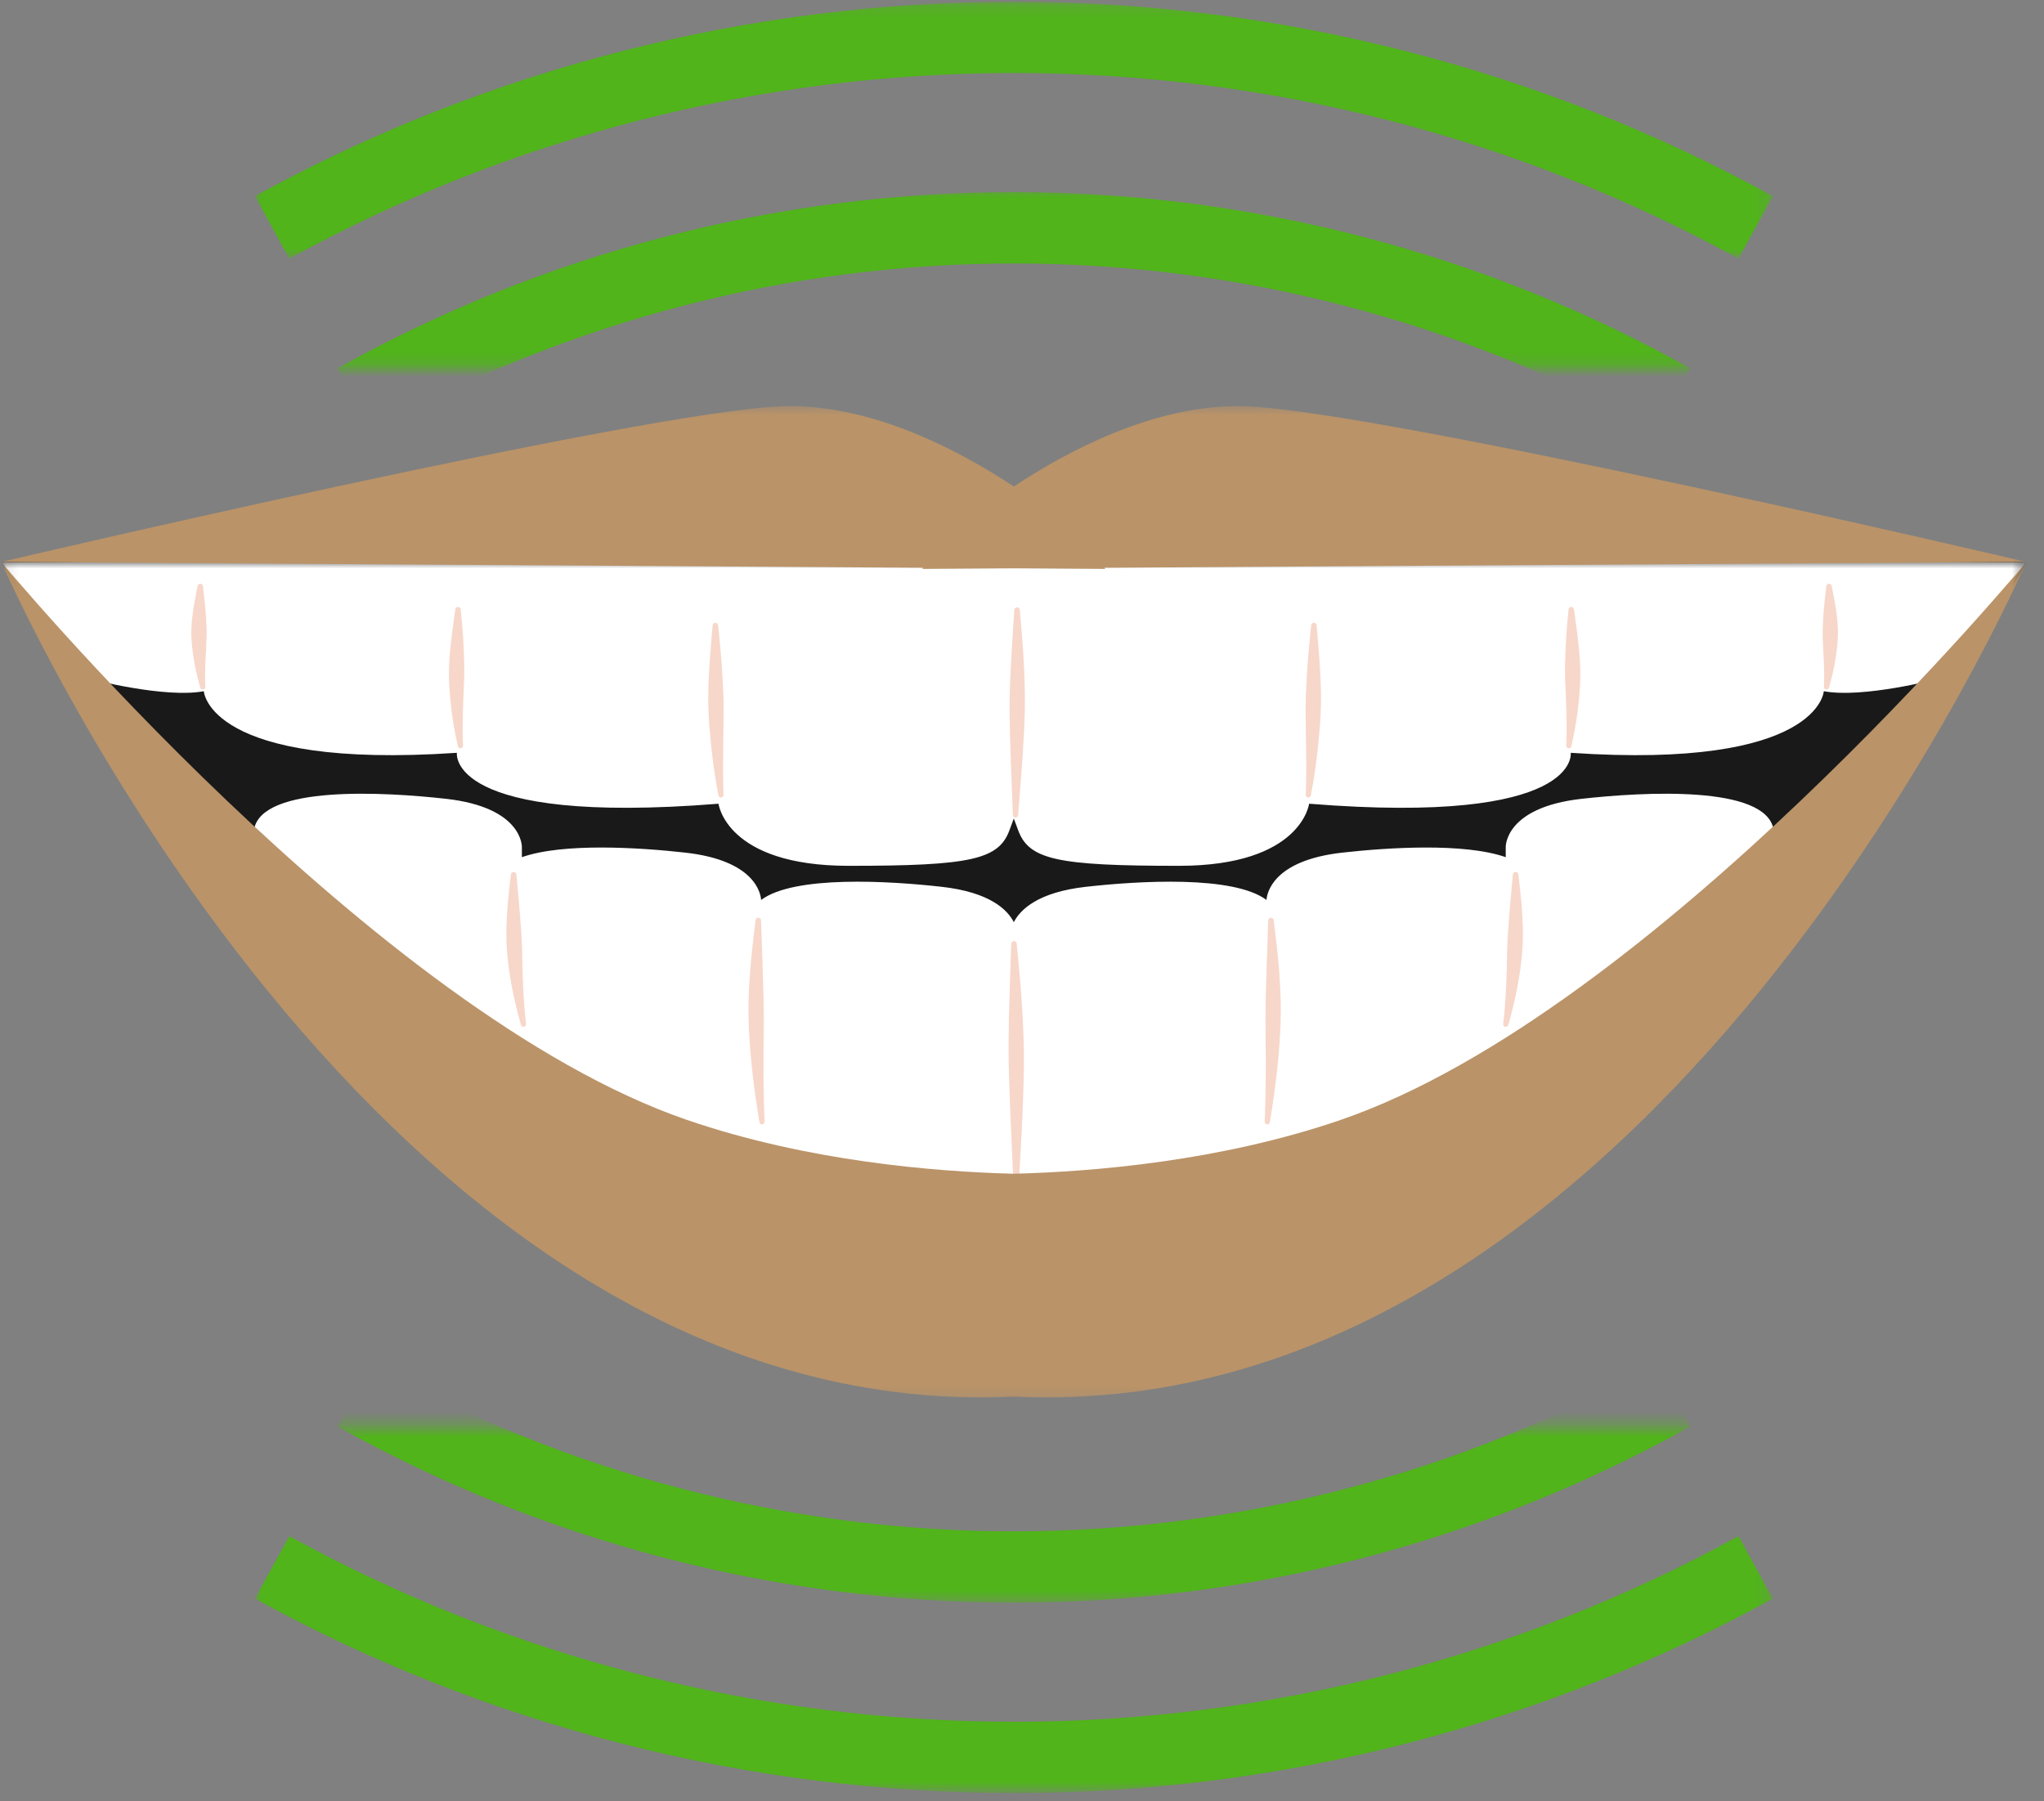 <svg width="160" height="141" viewBox="0 0 160 141" fill="none" xmlns="http://www.w3.org/2000/svg">
<rect x="0" y="0" width="160" height="141" fill="#808080" stroke="none"/>
<mask id="mask0_5865_6221" style="mask-type:luminance" maskUnits="userSpaceOnUse" x="0" y="41" width="159" height="59">
<path d="M0.088 41.086H158.502V99.625H0.088V41.086Z" fill="white"/>
</mask>
<g mask="url(#mask0_5865_6221)">
<path fill-rule="evenodd" clip-rule="evenodd" d="M0.105 43.996C0.105 43.996 39.399 41.406 79.024 41.406C118.652 41.406 158.612 43.996 158.612 43.996C158.612 43.996 129.483 101.39 79.359 99.033C29.234 101.39 0.105 43.996 0.105 43.996Z" fill="#191919"/>
</g>
<mask id="mask1_5865_6221" style="mask-type:luminance" maskUnits="userSpaceOnUse" x="0" y="43" width="159" height="52">
<path d="M0.088 43.914H158.502V94.01H0.088V43.914Z" fill="white"/>
</mask>
<g mask="url(#mask1_5865_6221)">
<path fill-rule="evenodd" clip-rule="evenodd" d="M79.359 72.192C79.856 71.222 81.228 69.844 85.018 69.422C89.132 68.96 96.54 68.514 99.138 70.453C99.171 69.956 99.602 67.357 105.077 66.748C108.624 66.35 114.613 65.963 117.865 67.104V66.324C117.865 66.324 117.748 63.212 123.806 62.535C128.68 61.99 138.172 61.462 138.825 64.903C138.988 65.765 139.133 66.739 139.263 67.781C140.193 75.336 111.796 89.949 111.796 89.949L101.168 90.996C101.104 91.802 101.001 92.117 100.867 91.721L79.64 93.814V93.871L79.359 93.843L79.077 93.871V93.814L57.851 91.721C57.717 92.117 57.613 91.802 57.549 90.996L47.44 90C47.44 90 18.524 75.336 19.454 67.781C19.584 66.739 19.729 65.765 19.892 64.903C20.545 61.462 30.037 61.99 34.911 62.535C40.969 63.212 40.852 66.324 40.852 66.324V67.104C44.104 65.963 50.093 66.35 53.64 66.748C59.115 67.357 59.546 69.956 59.579 70.453C62.178 68.514 69.585 68.96 73.699 69.422C77.49 69.844 78.862 71.222 79.359 72.192ZM158.612 44L151.607 53.169C151.607 53.169 145.802 54.684 142.763 54.112C142.763 54.112 142.427 60.251 122.953 58.934C122.953 58.934 123.801 64.626 102.474 62.92C102.474 62.92 101.882 67.779 92.296 67.781C82.707 67.784 80.537 67.291 79.693 64.98C79.614 64.765 79.499 64.457 79.359 64.079C79.218 64.457 79.104 64.765 79.024 64.98C78.182 67.291 76.01 67.784 66.421 67.781C56.835 67.779 56.243 62.92 56.243 62.92C34.916 64.626 35.764 58.934 35.764 58.934C16.288 60.251 15.954 54.112 15.954 54.112C12.915 54.684 7.111 53.169 7.111 53.169L0.105 44H158.612Z" fill="white"/>
</g>
<path fill-rule="evenodd" clip-rule="evenodd" d="M79.154 73.903C79.123 75.037 79.077 76.163 79.042 77.3C79.018 78.054 78.998 78.806 78.98 79.56C78.967 80.189 78.954 80.818 78.949 81.445C78.947 82.073 78.947 82.702 78.96 83.329C78.987 84.589 79.037 85.842 79.086 87.097C79.158 88.991 79.257 90.873 79.336 92.759C79.336 92.871 79.427 92.964 79.539 92.964C79.651 92.964 79.743 92.876 79.745 92.764C79.849 90.875 79.967 88.995 80.044 87.102C80.095 85.842 80.139 84.582 80.15 83.325C80.154 82.694 80.145 82.062 80.128 81.434C80.11 80.802 80.082 80.174 80.047 79.543C80.007 78.788 79.956 78.034 79.897 77.28C79.809 76.143 79.697 75.018 79.585 73.888C79.583 73.767 79.481 73.674 79.363 73.677C79.242 73.683 79.15 73.784 79.154 73.903ZM59.143 72.049C59.025 72.997 58.908 73.936 58.816 74.886C58.756 75.519 58.706 76.15 58.666 76.783C58.633 77.311 58.607 77.841 58.596 78.369C58.585 78.898 58.585 79.426 58.6 79.956C58.633 81.014 58.71 82.071 58.811 83.124C58.961 84.707 59.185 86.275 59.444 87.841C59.456 87.955 59.557 88.034 59.669 88.023C59.781 88.012 59.862 87.911 59.851 87.799C59.798 86.664 59.779 85.534 59.77 84.4C59.763 83.643 59.768 82.891 59.77 82.137C59.774 81.383 59.788 80.631 59.79 79.877C59.79 79.373 59.785 78.872 59.774 78.371C59.75 77.322 59.715 76.275 59.684 75.227C59.651 74.173 59.601 73.127 59.576 72.074C59.583 71.953 59.491 71.852 59.37 71.845C59.251 71.838 59.15 71.931 59.143 72.049ZM99.27 72.074C99.246 73.127 99.195 74.173 99.165 75.227C99.132 76.275 99.096 77.322 99.072 78.371C99.061 78.872 99.057 79.373 99.057 79.877C99.059 80.631 99.074 81.383 99.076 82.137C99.081 82.891 99.083 83.643 99.076 84.4C99.068 85.534 99.05 86.664 98.997 87.799C98.984 87.911 99.066 88.012 99.178 88.023C99.29 88.034 99.391 87.955 99.402 87.841C99.664 86.275 99.888 84.707 100.037 83.124C100.136 82.071 100.215 81.014 100.246 79.956C100.262 79.426 100.262 78.898 100.251 78.369C100.24 77.841 100.213 77.311 100.18 76.783C100.143 76.15 100.092 75.519 100.031 74.886C99.941 73.936 99.822 72.997 99.703 72.049C99.699 71.931 99.595 71.838 99.477 71.845C99.358 71.852 99.266 71.953 99.27 72.074ZM118.425 68.481C118.357 69.266 118.271 70.038 118.21 70.825C118.146 71.605 118.082 72.381 118.032 73.16C118.01 73.531 117.992 73.903 117.981 74.277C117.964 74.835 117.959 75.391 117.942 75.95C117.924 76.511 117.906 77.067 117.876 77.628C117.832 78.47 117.772 79.301 117.669 80.143C117.647 80.253 117.717 80.363 117.827 80.385C117.937 80.409 118.047 80.336 118.069 80.227C118.401 79.074 118.676 77.924 118.872 76.746C119.001 75.963 119.107 75.176 119.166 74.385C119.195 73.989 119.208 73.593 119.21 73.197C119.212 72.801 119.201 72.408 119.182 72.012C119.16 71.537 119.129 71.064 119.087 70.592C119.023 69.879 118.938 69.182 118.856 68.474C118.856 68.353 118.757 68.259 118.639 68.261C118.518 68.261 118.423 68.358 118.425 68.481ZM39.99 68.474C39.909 69.182 39.823 69.879 39.761 70.592C39.72 71.064 39.687 71.537 39.665 72.012C39.647 72.408 39.634 72.801 39.636 73.197C39.638 73.593 39.651 73.989 39.68 74.385C39.739 75.176 39.845 75.963 39.975 76.746C40.173 77.924 40.447 79.074 40.777 80.227C40.801 80.336 40.909 80.409 41.019 80.385C41.129 80.363 41.202 80.253 41.178 80.143C41.076 79.301 41.017 78.47 40.971 77.628C40.94 77.067 40.922 76.511 40.905 75.95C40.889 75.391 40.885 74.835 40.867 74.277C40.854 73.903 40.839 73.531 40.815 73.16C40.764 72.381 40.703 71.605 40.639 70.825C40.575 70.038 40.489 69.266 40.423 68.481C40.425 68.358 40.329 68.261 40.21 68.261C40.089 68.259 39.992 68.353 39.99 68.474ZM79.394 47.764C79.336 48.73 79.266 49.686 79.209 50.651C79.171 51.291 79.136 51.931 79.106 52.573C79.081 53.105 79.057 53.639 79.044 54.174C79.031 54.708 79.024 55.24 79.029 55.777C79.035 56.845 79.07 57.914 79.103 58.982C79.152 60.592 79.229 62.19 79.286 63.798C79.284 63.91 79.374 64.002 79.486 64.004C79.598 64.009 79.693 63.919 79.695 63.806C79.82 62.201 79.961 60.605 80.06 58.998C80.126 57.925 80.189 56.861 80.216 55.788C80.231 55.251 80.231 54.717 80.222 54.18C80.216 53.644 80.196 53.107 80.174 52.575C80.145 51.931 80.108 51.291 80.064 50.647C79.998 49.68 79.912 48.723 79.827 47.758C79.825 47.637 79.728 47.542 79.607 47.545C79.488 47.547 79.391 47.644 79.394 47.764ZM55.781 48.974C55.72 49.741 55.645 50.535 55.584 51.362C55.546 51.887 55.513 52.417 55.487 52.956C55.465 53.398 55.447 53.84 55.443 54.286C55.438 54.73 55.441 55.174 55.458 55.618C55.493 56.513 55.568 57.404 55.656 58.281C55.797 59.673 55.999 61.01 56.232 62.25C56.245 62.364 56.346 62.443 56.459 62.43C56.571 62.415 56.65 62.313 56.637 62.201C56.597 61.293 56.595 60.337 56.602 59.347C56.604 58.721 56.615 58.087 56.623 57.446C56.632 56.814 56.65 56.177 56.648 55.544C56.645 55.117 56.639 54.697 56.621 54.273C56.584 53.373 56.527 52.489 56.463 51.625C56.395 50.702 56.298 49.818 56.215 48.972C56.212 48.853 56.116 48.754 55.995 48.754C55.876 48.758 55.779 48.855 55.781 48.974ZM102.634 48.972C102.551 49.818 102.454 50.702 102.383 51.625C102.32 52.489 102.263 53.373 102.225 54.273C102.208 54.693 102.201 55.117 102.199 55.544C102.199 56.177 102.214 56.814 102.223 57.446C102.232 58.087 102.243 58.721 102.247 59.347C102.252 60.337 102.252 61.293 102.21 62.201C102.197 62.313 102.276 62.415 102.388 62.43C102.5 62.443 102.601 62.364 102.614 62.25C102.847 61.01 103.052 59.673 103.19 58.281C103.278 57.404 103.353 56.513 103.388 55.618C103.406 55.174 103.408 54.73 103.404 54.286C103.399 53.84 103.382 53.398 103.36 52.956C103.335 52.417 103.3 51.887 103.263 51.362C103.204 50.535 103.127 49.741 103.067 48.974C103.067 48.855 102.97 48.758 102.852 48.754C102.733 48.754 102.634 48.853 102.634 48.972ZM35.635 47.727C35.551 48.367 35.456 48.994 35.377 49.636C35.324 50.062 35.278 50.484 35.239 50.913C35.206 51.269 35.177 51.625 35.162 51.982C35.146 52.34 35.138 52.698 35.146 53.057C35.162 53.776 35.217 54.49 35.296 55.209C35.412 56.285 35.599 57.34 35.841 58.404C35.856 58.516 35.96 58.593 36.072 58.578C36.182 58.562 36.261 58.459 36.246 58.347C36.208 57.58 36.213 56.823 36.228 56.058C36.237 55.548 36.257 55.044 36.276 54.536C36.294 54.031 36.323 53.525 36.336 53.017C36.345 52.679 36.347 52.34 36.34 52.001C36.325 51.291 36.292 50.585 36.25 49.873C36.206 49.152 36.134 48.45 36.065 47.731C36.068 47.611 35.973 47.514 35.854 47.512C35.733 47.509 35.635 47.606 35.635 47.727ZM122.781 47.731C122.715 48.45 122.64 49.152 122.599 49.873C122.555 50.585 122.522 51.291 122.508 52.001C122.502 52.34 122.504 52.679 122.511 53.017C122.524 53.525 122.552 54.031 122.572 54.536C122.59 55.044 122.61 55.548 122.621 56.058C122.634 56.823 122.64 57.58 122.603 58.347C122.588 58.459 122.664 58.562 122.777 58.578C122.889 58.593 122.992 58.516 123.005 58.404C123.247 57.34 123.436 56.285 123.553 55.209C123.63 54.49 123.687 53.776 123.702 53.057C123.709 52.698 123.702 52.34 123.685 51.982C123.669 51.625 123.641 51.269 123.608 50.913C123.568 50.484 123.522 50.062 123.469 49.636C123.39 48.994 123.296 48.367 123.214 47.727C123.212 47.606 123.113 47.509 122.994 47.512C122.873 47.514 122.779 47.611 122.781 47.731ZM15.459 45.904C15.369 46.375 15.272 46.834 15.193 47.316C15.14 47.63 15.094 47.943 15.059 48.261C15.028 48.527 15.002 48.791 14.988 49.057C14.975 49.323 14.971 49.589 14.982 49.855C15.004 50.394 15.065 50.924 15.147 51.454C15.268 52.259 15.45 53.033 15.668 53.811C15.685 53.921 15.791 53.996 15.903 53.978C16.013 53.961 16.09 53.857 16.072 53.745C16.026 52.808 16.077 51.88 16.123 50.933C16.14 50.561 16.165 50.19 16.171 49.816C16.178 49.567 16.176 49.319 16.167 49.068C16.147 48.545 16.108 48.026 16.064 47.503C16.017 46.966 15.947 46.452 15.892 45.922C15.896 45.803 15.804 45.702 15.685 45.696C15.567 45.691 15.466 45.783 15.459 45.904ZM142.954 45.922C142.899 46.452 142.829 46.966 142.783 47.503C142.739 48.026 142.702 48.545 142.68 49.068C142.671 49.319 142.671 49.567 142.675 49.816C142.684 50.19 142.706 50.561 142.723 50.933C142.77 51.88 142.82 52.808 142.776 53.745C142.756 53.857 142.833 53.961 142.946 53.978C143.055 53.996 143.161 53.921 143.179 53.811C143.398 53.033 143.579 52.259 143.702 51.454C143.781 50.924 143.843 50.394 143.865 49.855C143.876 49.589 143.871 49.323 143.858 49.057C143.845 48.791 143.821 48.527 143.79 48.261C143.752 47.943 143.709 47.63 143.656 47.316C143.574 46.834 143.478 46.375 143.388 45.904C143.383 45.783 143.282 45.691 143.161 45.696C143.042 45.702 142.95 45.803 142.954 45.922Z" fill="#F7D7CA"/>
<mask id="mask2_5865_6221" style="mask-type:luminance" maskUnits="userSpaceOnUse" x="0" y="31" width="159" height="15">
<path d="M0.088 31.602H158.502V45.029H0.088V31.602Z" fill="white"/>
</mask>
<g mask="url(#mask2_5865_6221)">
<path fill-rule="evenodd" clip-rule="evenodd" d="M79.359 38.09C83.334 35.447 90.357 31.606 97.371 31.804C108.012 32.105 158.612 43.99 158.612 43.99L86.443 44.447L86.529 44.537L79.359 44.491L72.189 44.537L72.274 44.447L0.105 43.99C0.105 43.99 50.705 32.105 61.347 31.804C68.361 31.606 75.383 35.447 79.359 38.09Z" fill="#BA9368"/>
</g>
<mask id="mask3_5865_6221" style="mask-type:luminance" maskUnits="userSpaceOnUse" x="0" y="43" width="159" height="67">
<path d="M0.088 43.906H158.502V109.763H0.088V43.906Z" fill="white"/>
</mask>
<g mask="url(#mask3_5865_6221)">
<path fill-rule="evenodd" clip-rule="evenodd" d="M79.359 91.887C85.579 91.729 95.522 90.906 104.932 87.677C129.408 79.275 158.612 43.992 158.612 43.992C158.612 43.992 129.483 111.693 79.359 109.336C29.234 111.693 0.105 43.992 0.105 43.992C0.105 43.992 29.309 79.275 53.785 87.677C63.196 90.906 73.138 91.729 79.359 91.887Z" fill="#BA9368"/>
</g>
<mask id="mask4_5865_6221" style="mask-type:luminance" maskUnits="userSpaceOnUse" x="25" y="14" width="108" height="15">
<path d="M25.892 14.617H132.838V28.817H25.892V14.617Z" fill="white"/>
</mask>
<g mask="url(#mask4_5865_6221)">
<path d="M132.304 28.834L129.571 33.702C114.297 25.144 96.933 20.624 79.365 20.624C61.798 20.624 44.437 25.144 29.155 33.702L26.427 28.834C42.541 19.808 60.843 15.039 79.365 15.039C97.883 15.039 116.19 19.808 132.304 28.834Z" fill="#50B41A"/>
</g>
<mask id="mask5_5865_6221" style="mask-type:luminance" maskUnits="userSpaceOnUse" x="19" y="0" width="120" height="21">
<path d="M19.966 0.18H138.776V20.259H19.966V0.18Z" fill="white"/>
</mask>
<g mask="url(#mask5_5865_6221)">
<path d="M138.774 15.357L136.083 20.245C118.798 10.739 99.188 5.713 79.366 5.713C59.543 5.713 39.93 10.739 22.648 20.245L19.959 15.357C38.066 5.397 58.606 0.133 79.366 0.133C100.127 0.133 120.672 5.397 138.774 15.357Z" fill="#50B41A"/>
</g>
<mask id="mask6_5865_6221" style="mask-type:luminance" maskUnits="userSpaceOnUse" x="25" y="111" width="108" height="15">
<path d="M25.892 111.664H132.838V125.512H25.892V111.664Z" fill="white"/>
</mask>
<g mask="url(#mask6_5865_6221)">
<path d="M26.427 111.673L29.16 106.805C44.437 115.36 61.798 119.883 79.368 119.883C96.933 119.883 114.297 115.36 129.576 106.805L132.304 111.673C116.19 120.698 97.888 125.465 79.368 125.465C60.848 125.465 42.541 120.698 26.427 111.673Z" fill="#50B41A"/>
</g>
<mask id="mask7_5865_6221" style="mask-type:luminance" maskUnits="userSpaceOnUse" x="19" y="119" width="120" height="22">
<path d="M19.958 119.891H138.768V140.321H19.958V119.891Z" fill="white"/>
</mask>
<g mask="url(#mask7_5865_6221)">
<path d="M19.958 125.148L22.651 120.258C39.933 129.765 59.544 134.789 79.368 134.789C99.189 134.789 118.802 129.765 136.084 120.258L138.773 125.148C120.669 135.108 100.128 140.372 79.368 140.372C58.607 140.372 38.06 135.108 19.958 125.148Z" fill="#50B41A"/>
</g>
</svg>
